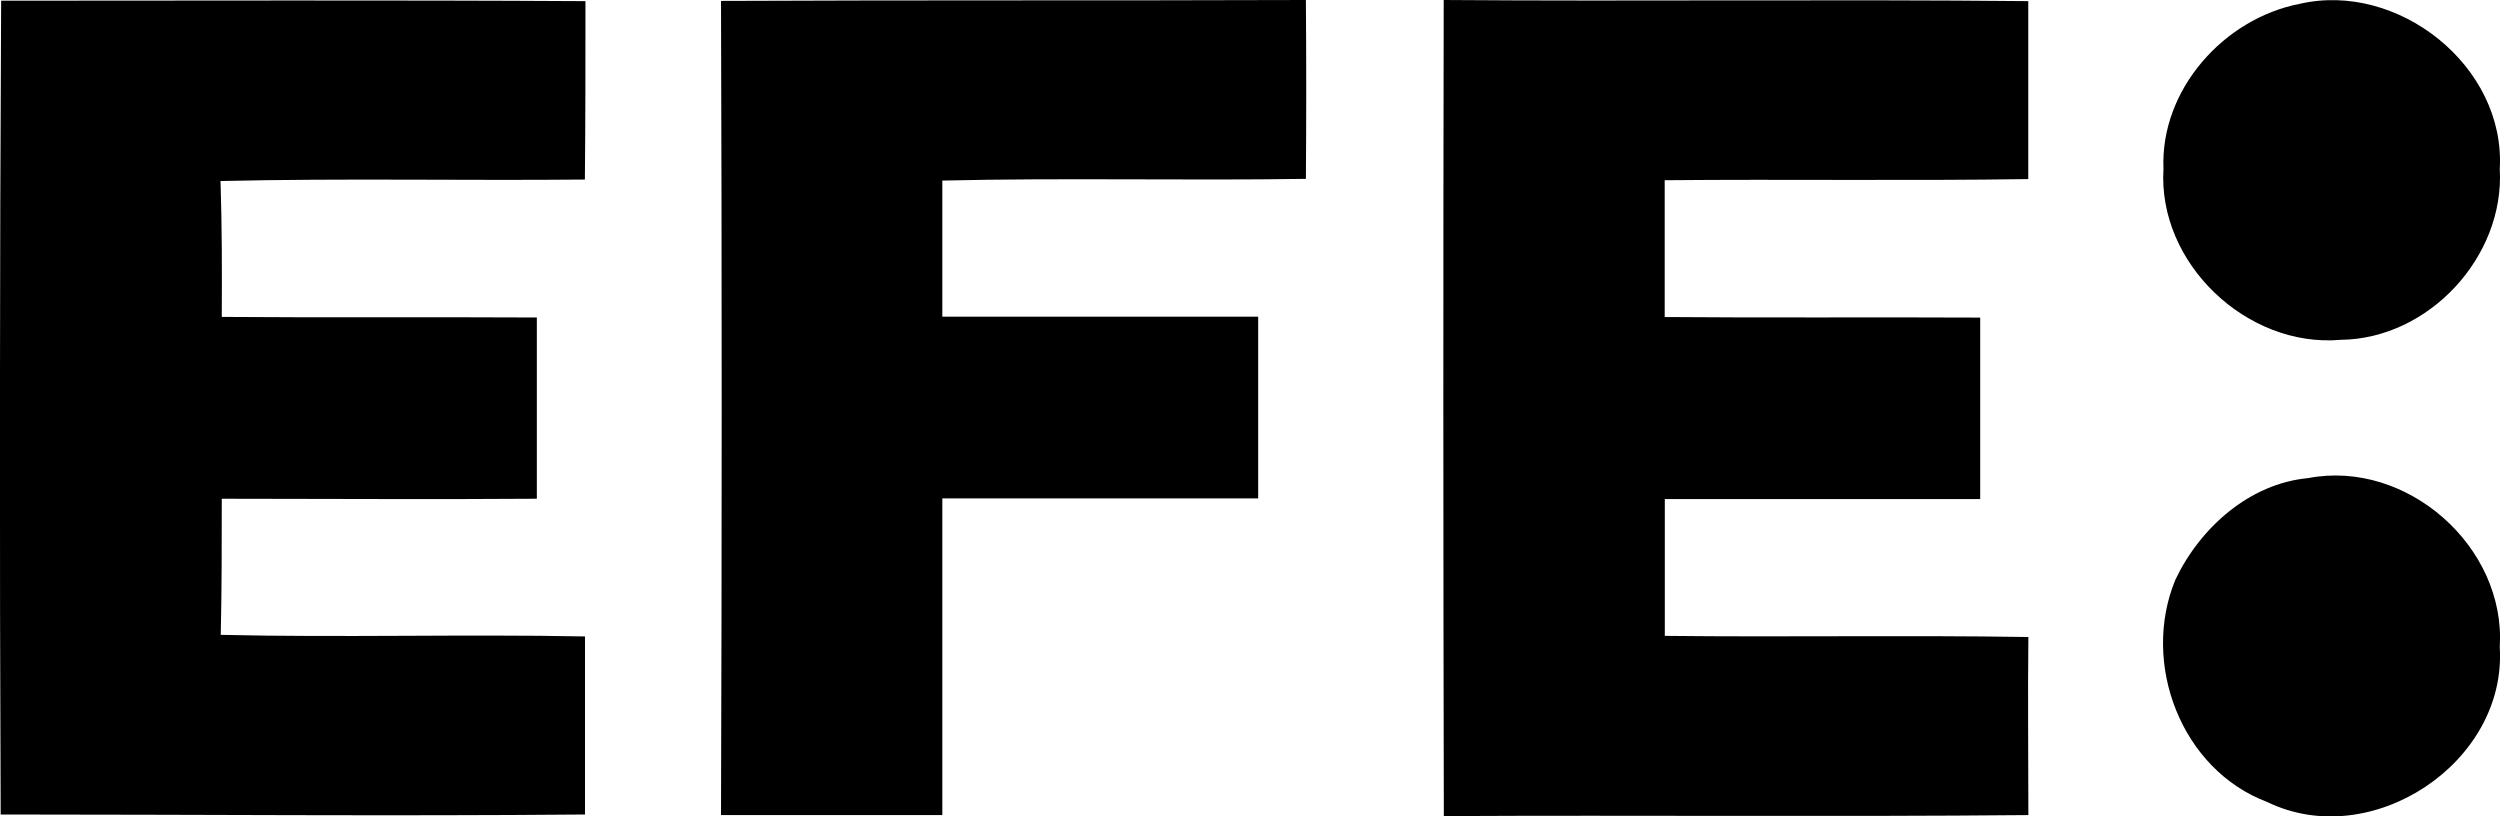 <svg width="196" height="64" viewBox="0 0 196 64" fill="none" xmlns="http://www.w3.org/2000/svg">
<g clip-path="url(#clip0_1204_6239)">
<path d="M0.089 0.054C15.356 0.054 30.633 0 45.9 0.09C45.9 4.755 45.9 9.411 45.855 14.077C36.334 14.166 26.811 13.969 17.289 14.193C17.405 17.768 17.405 21.298 17.387 24.846C25.618 24.909 33.857 24.846 42.088 24.891C42.088 29.628 42.088 34.364 42.088 39.101C33.857 39.164 25.618 39.101 17.387 39.101C17.387 42.676 17.387 46.251 17.307 49.772C26.829 49.996 36.351 49.71 45.864 49.897C45.864 54.545 45.864 59.201 45.864 63.857C30.597 63.992 15.321 63.857 0.053 63.857C-0.036 42.616 -0.024 21.349 0.089 0.054Z" fill="black"/>
<path d="M56.527 0.071C71.812 0 87.097 0.054 102.382 0C102.418 4.671 102.418 9.345 102.382 14.023C92.878 14.166 83.365 13.933 73.878 14.157V24.828H98.641C98.641 29.594 98.641 34.343 98.641 39.074H73.878V63.902C68.088 63.902 62.305 63.902 56.527 63.902C56.598 42.637 56.598 21.36 56.527 0.071Z" fill="black"/>
<path d="M113.187 0C128.463 0.116 143.74 -0.063 159.016 0.089V14.04C149.512 14.184 139.99 14.04 130.512 14.13C130.512 17.705 130.512 21.28 130.512 24.855C138.76 24.926 147 24.855 155.248 24.899C155.248 29.666 155.248 34.409 155.248 39.127H130.521V49.852C140.025 49.959 149.547 49.79 159.025 49.942C158.971 54.589 159.025 59.245 159.025 63.902C143.749 64.045 128.472 63.902 113.196 63.982C113.148 42.658 113.145 21.33 113.187 0Z" fill="black"/>
<path d="M180.287 0.303C187.992 -1.484 196.445 5.174 195.982 13.236C196.383 20.117 190.424 26.57 183.512 26.642C176.172 27.285 169.153 20.654 169.616 13.236C169.358 7.024 174.355 1.456 180.287 0.303Z" fill="black"/>
<path d="M180.964 37.483C188.678 35.999 196.481 42.845 195.982 50.737C196.552 59.835 185.872 66.824 177.766 62.883C171.006 60.353 167.835 52.006 170.551 45.446C172.502 41.353 176.368 37.912 180.964 37.483Z" fill="black"/>
</g>
<defs>
<clipPath id="clip0_1204_6239">
<rect width="196" height="64" fill="white"/>
</clipPath>
</defs>
</svg>
